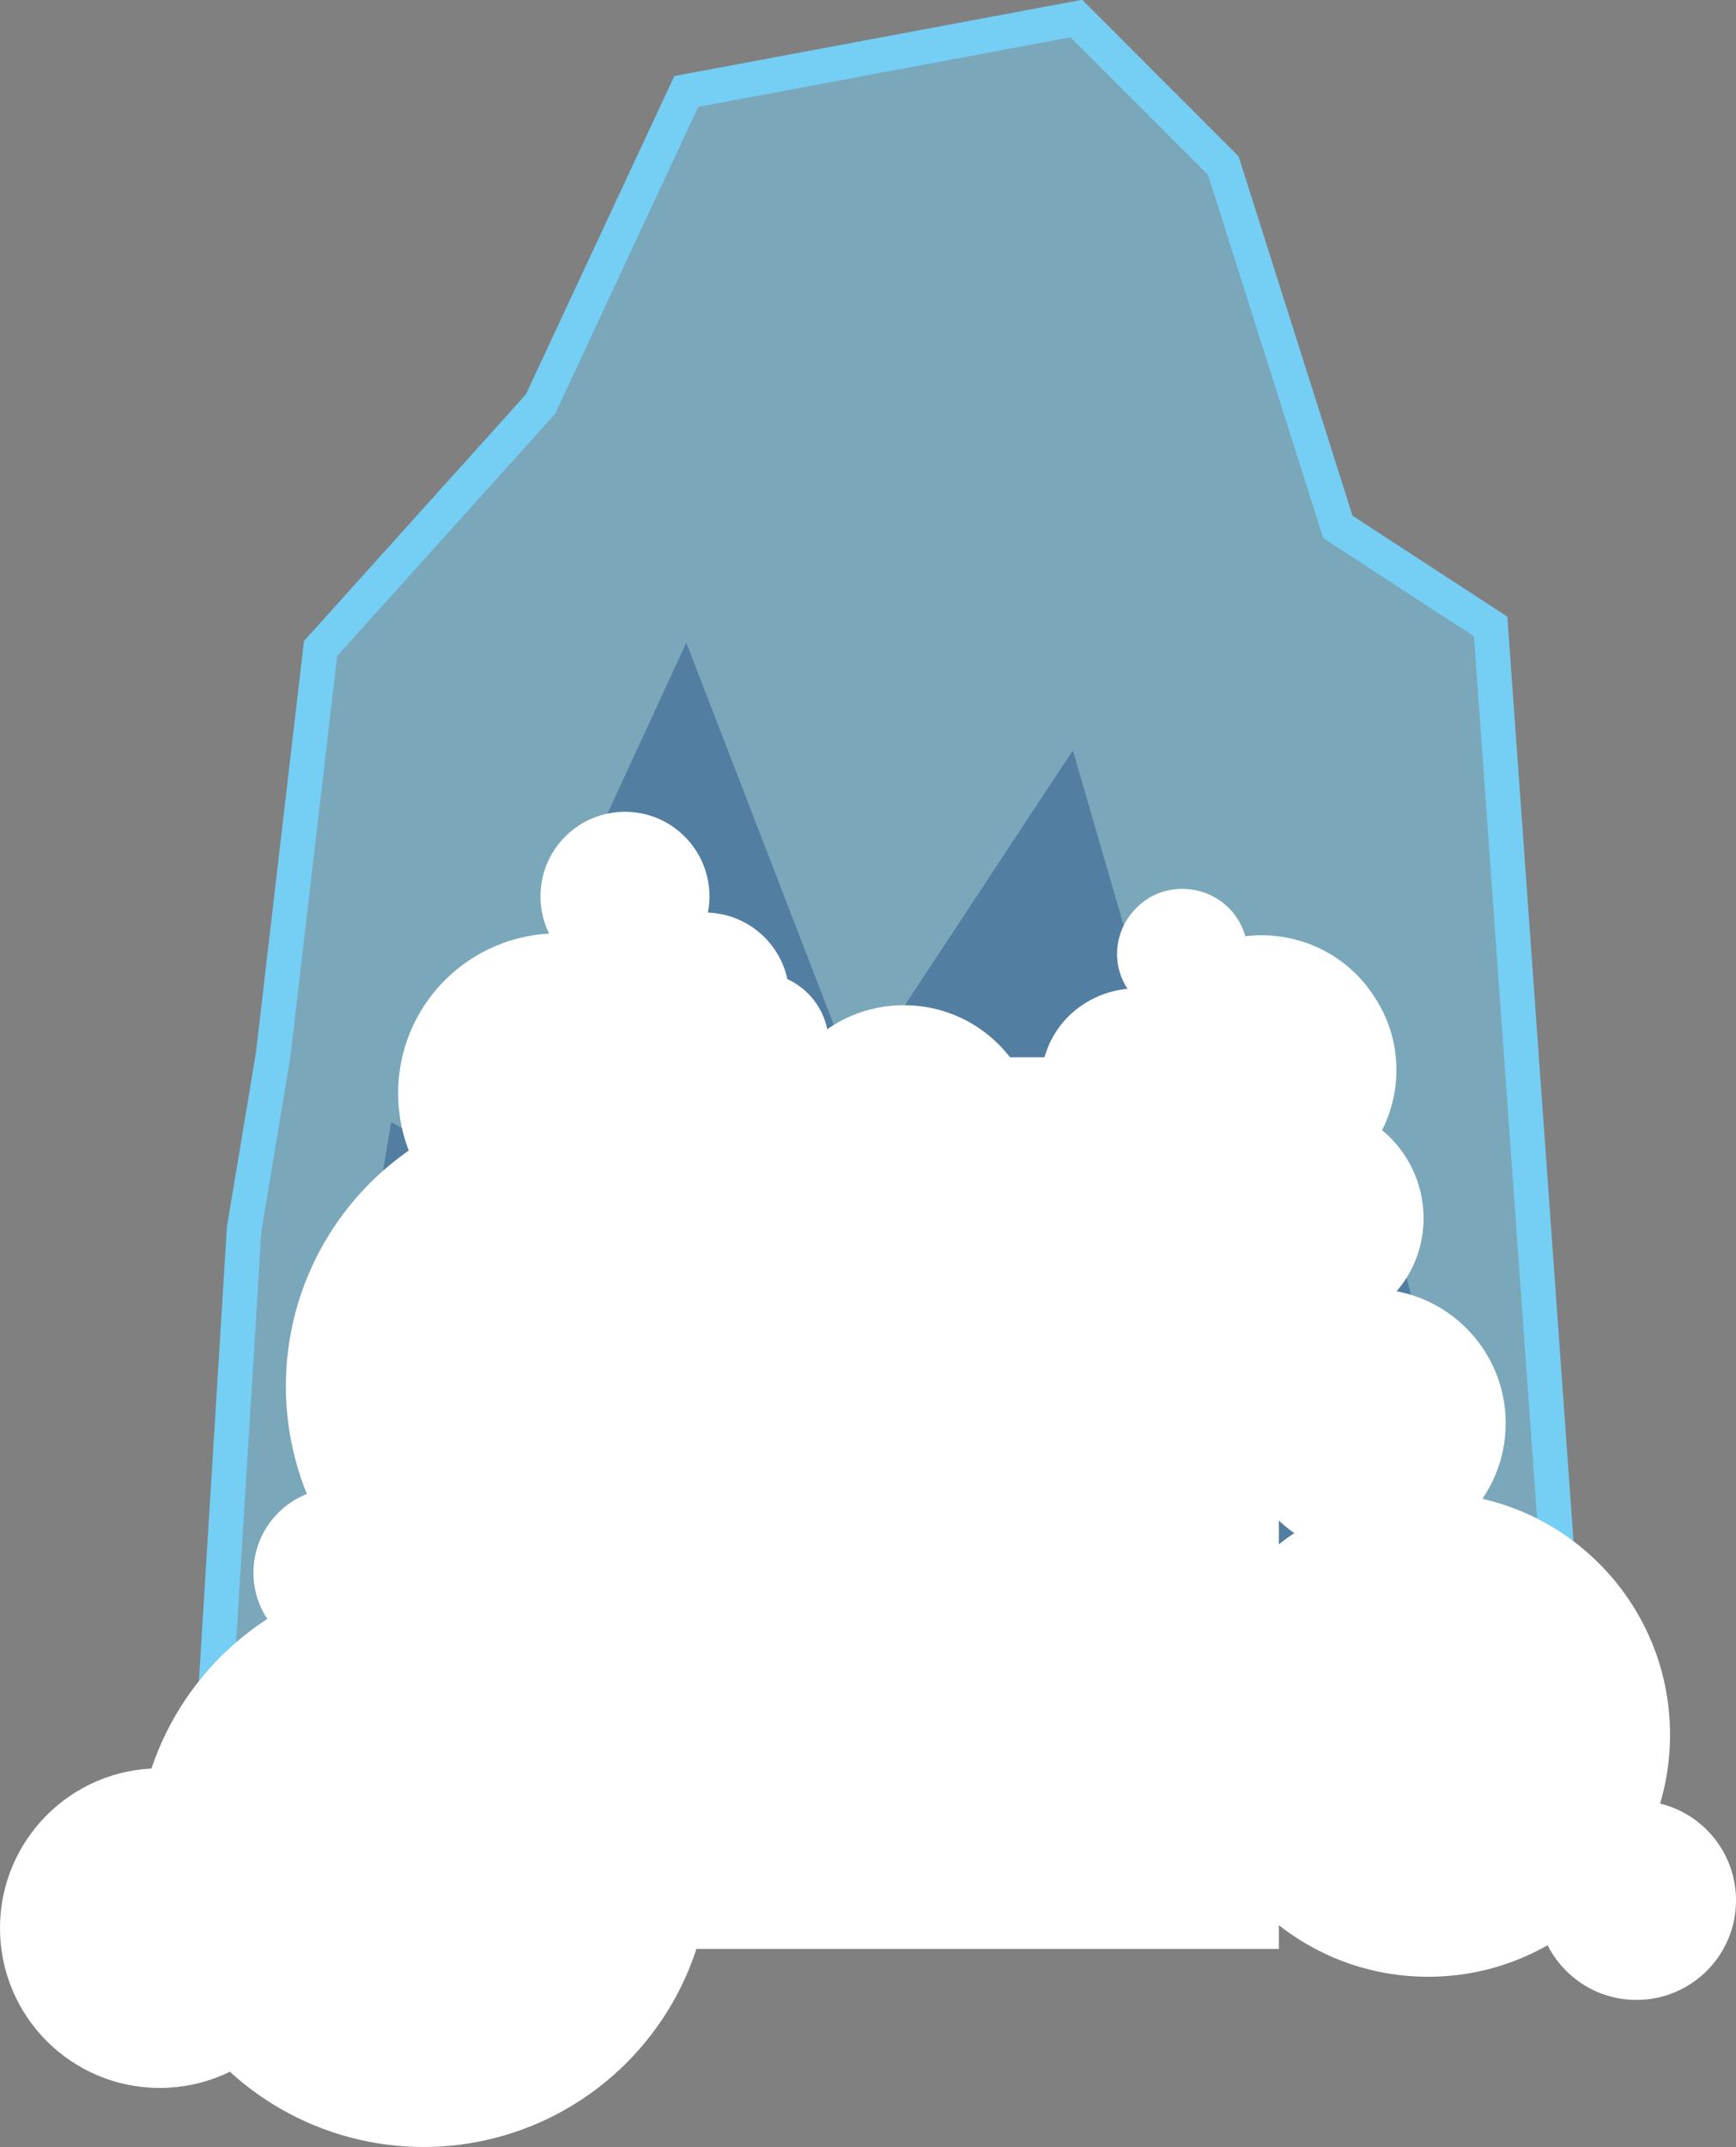 <?xml version="1.0" encoding="utf-8"?>
<!-- Generator: Adobe Illustrator 18.0.0, SVG Export Plug-In . SVG Version: 6.00 Build 0)  -->
<!DOCTYPE svg PUBLIC "-//W3C//DTD SVG 1.1//EN" "http://www.w3.org/Graphics/SVG/1.1/DTD/svg11.dtd">
<svg version="1.1" id="Layer_1" xmlns="http://www.w3.org/2000/svg" xmlns:xlink="http://www.w3.org/1999/xlink" x="0px" y="0px"
	 viewBox="0 112.5 150 185.4" enable-background="new 0 112.5 150 185.4" xml:space="preserve">
<rect x="0" y="112.5" width="150" height="185.4" fill="#808080" stroke="none"/>
<path opacity="0.5" fill="#75CEF4" enable-background="new    " d="M17.7,273.7l3.4-55.1l2.5-15l4.1-35.1l19-21.1l12.6-27l33.7-6.3
	l12.7,12.7l9.9,31.2l13.2,8.6l5.8,81l2.8,27L17.7,273.7z"/>
<path fill="none" stroke="#75CEF4" stroke-width="3" stroke-miterlimit="10" d="M17.7,273.7l3.4-55.1l2.5-15l4.1-35.1l19-21.1
	l12.6-27l33.7-6.3l12.7,12.7l9.9,31.2l13.2,8.6l5.8,81l2.8,27L17.7,273.7z"/>
<path opacity="0.36" fill="#0A3575" enable-background="new    " d="M23.2,273.1l10.6-63.7l5.1,2.8L59.3,168l14.6,37.8l18.8-28.5
	l12.1,41.7l10.5-19.8l19.9,75.4L23.2,273.1z"/>
<g>
	<circle fill="#FFFFFF" cx="36.6" cy="273.1" r="24.8"/>
	<circle fill="#FFFFFF" cx="49.5" cy="232.2" r="24.8"/>
	<circle fill="#FFFFFF" cx="13.8" cy="279" r="13.8"/>
	<circle fill="#FFFFFF" cx="48.2" cy="206.9" r="13.8"/>
	<circle fill="#FFFFFF" cx="60.9" cy="198.6" r="7.3"/>
	<circle fill="#FFFFFF" cx="54" cy="189.9" r="7.3"/>
	<circle fill="#FFFFFF" cx="29.2" cy="248.3" r="7.3"/>
	<circle fill="#FFFFFF" cx="123.4" cy="262.3" r="20.9"/>
	<circle fill="#FFFFFF" cx="78.1" cy="210.9" r="11.6"/>
	<path fill="#FFFFFF" d="M99.4,211.2c3.9,6,12.3,7,17.5,2.2c4.2-3.8,5-10.2,1.8-14.9c-3.9-6-12.3-7-17.5-2.2
		C97.1,200.1,96.3,206.5,99.4,211.2"/>
	<path fill="#FFFFFF" d="M91.3,210.7c2.8,4.3,8.8,5,12.6,1.6c3-2.7,3.6-7.3,1.3-10.7c-2.8-4.3-8.8-5-12.6-1.6
		C89.6,202.7,89.1,207.3,91.3,210.7"/>
	<path fill="#FFFFFF" d="M97.5,198c1.9,2.9,6,3.4,8.5,1.1c2-1.9,2.4-5,0.9-7.3c-1.9-2.9-6-3.4-8.5-1.1
		C96.3,192.6,95.9,195.7,97.5,198"/>
	<path fill="#FFFFFF" d="M105.2,223c3.3,5,10.2,5.9,14.7,1.8c3.5-3.2,4.1-8.5,1.5-12.5c-3.3-5-10.2-5.9-14.7-1.8
		C103.3,213.7,102.6,219.1,105.2,223"/>
	<circle fill="#FFFFFF" cx="118.5" cy="235.4" r="11.6"/>
	<circle fill="#FFFFFF" cx="65.5" cy="202.6" r="6.1"/>
	<circle fill="#FFFFFF" cx="141.4" cy="276.6" r="8.6"/>
</g>
<rect x="49.5" y="203.8" fill="#FFFFFF" width="61" height="77"/>
</svg>
